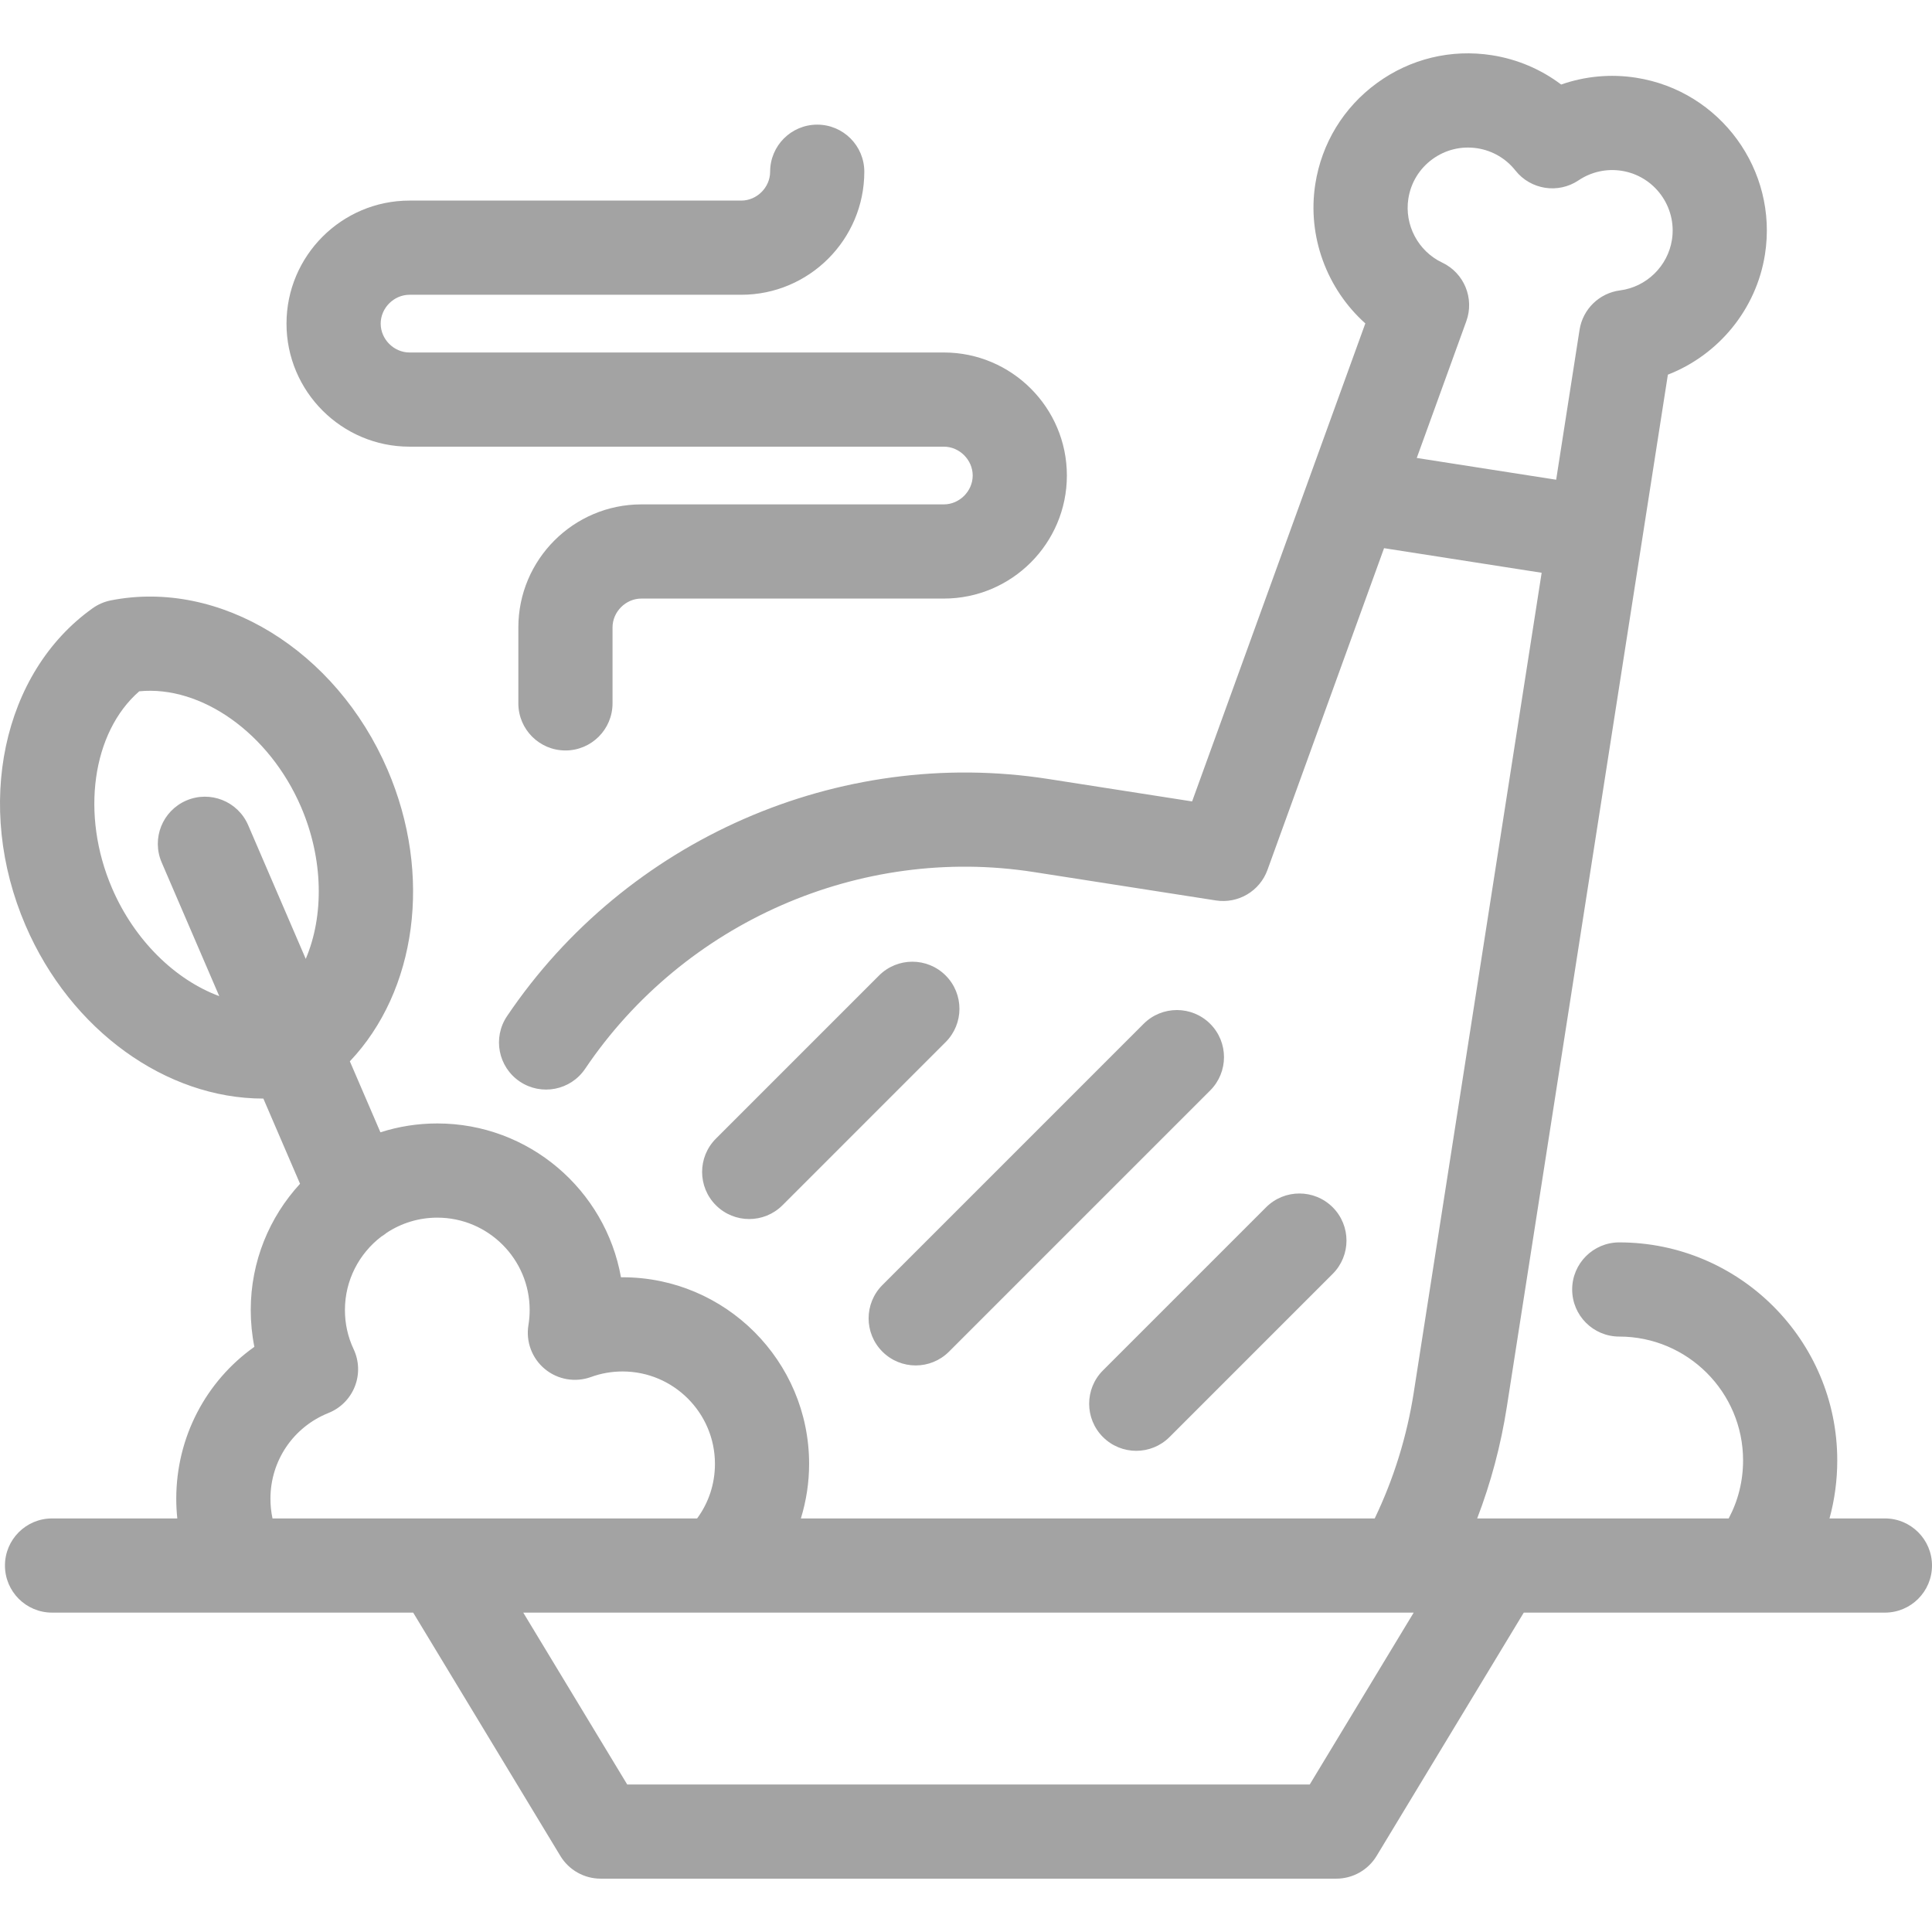 <?xml version="1.0" encoding="iso-8859-1"?>
<svg xmlns="http://www.w3.org/2000/svg" xmlns:xlink="http://www.w3.org/1999/xlink" version="1.1" viewBox="0 0 410.272 410.272" enable-background="new 0 0 410.272 410.272" width="512px" height="512px">
  <path d="m200.815,207.152c3.905,3.905 3.906,10.237 0,14.143l-34.646,34.647c-1.953,1.952-4.512,2.929-7.071,2.929s-5.118-0.977-7.071-2.929c-3.905-3.905-3.906-10.237 0-14.143l34.646-34.647c3.905-3.904 10.237-3.904 14.142,0zm-113.845-112.3h113.461c3.322,0 6.128,2.807 6.128,6.128 0,3.322-2.807,6.129-6.128,6.129h-64.229c-14.406,0-26.127,11.721-26.127,26.128v16.129c0,5.522 4.477,10 10,10s10-4.478 10-10v-16.129c0-3.321 2.806-6.128 6.127-6.128h64.229c14.407,0 26.128-11.722 26.128-26.129s-11.721-26.128-26.128-26.128h-113.461c-3.322,0-6.129-2.807-6.129-6.128 0-3.322 2.807-6.129 6.129-6.129h70.443c14.407,0 26.128-11.721 26.128-26.128 0-5.522-4.477-10-10-10s-10,4.478-10,10c0,3.321-2.806,6.128-6.128,6.128h-70.443c-14.408,0-26.129,11.722-26.129,26.129s11.722,26.128 26.129,26.128zm323.302,237.597c-5.68434e-14,5.522-4.477,10-10,10h-27.713c-0.061,0-0.122,0-0.182,0h-48.795l-31.254,51.672c-1.812,2.994-5.057,4.824-8.557,4.824h-156.218c-3.5,0-6.745-1.83-8.557-4.824l-31.255-51.672h-36.501c-0.128,0.002-0.257,0.002-0.385,0h-39.804c-5.523,0-10-4.478-10-10s4.477-10 10-10h26.6c-0.147-1.386-0.222-2.78-0.222-4.179 0-13.07 6.29-24.949 16.586-32.262-0.512-2.554-0.769-5.165-0.769-7.82 0-10.329 3.972-19.745 10.47-26.805l-7.792-18.095c-0.021,0-0.042,0-0.064,0-20.495,0-40.804-14.392-50.432-36.753-10.934-25.389-4.939-53.726 14.255-67.378 1.154-0.821 2.469-1.388 3.859-1.662 23.107-4.563 47.815,10.552 58.749,35.943 9.639,22.383 6.122,47.056-7.998,61.939l6.492,15.076c3.809-1.222 7.866-1.882 12.075-1.882 19.475,0 35.712,14.124 39.005,32.667 0.114-0.001 0.228-0.001 0.341-0.001 21.843,0 39.614,17.771 39.614,39.615 0,3.956-0.601,7.864-1.747,11.595h121.857c4.05-8.437 6.832-17.406 8.288-26.737l27.16-174.079-33.465-5.222-24.763,68.334c-1.63,4.497-6.221,7.203-10.943,6.474l-38.684-6.034c-36.87-5.752-74.27,10.65-95.27,41.786-3.088,4.579-9.303,5.787-13.882,2.699-4.579-3.089-5.787-9.304-2.699-13.883 25.317-37.537 70.434-57.308 114.933-50.364l30.546,4.766 36.784-101.507c-8.142-7.292-12.364-18.437-10.627-29.579 1.352-8.664 5.997-16.283 13.08-21.454 7.083-5.171 15.755-7.274 24.419-5.921 5.401,0.842 10.435,2.992 14.712,6.225 5.059-1.774 10.512-2.29 15.912-1.447 17.884,2.792 30.163,19.612 27.374,37.496-1.825,11.704-9.895,21.391-20.623,25.562l-34.205,219.23c-1.269,8.138-3.374,16.048-6.289,23.655h53.408c2.01-3.767 3.056-7.956 3.056-12.326 0-14.497-11.795-26.292-26.293-26.292-5.523,0-10-4.478-10-10s4.477-10 10-10c25.526,0 46.293,20.767 46.293,46.292 0,4.228-0.557,8.36-1.646,12.326h11.765c5.524,0.002 10.001,4.479 10.001,10.002zm-79.811-230.577l4.966-31.83c0.686-4.393 4.189-7.806 8.599-8.376 5.614-0.726 10.146-5.145 11.02-10.747 1.09-6.988-3.709-13.562-10.697-14.652-3.199-0.499-6.442,0.221-9.131,2.027-4.333,2.914-10.179,1.999-13.419-2.097-2.008-2.538-4.874-4.21-8.071-4.708-3.389-0.526-6.777,0.292-9.545,2.313-2.768,2.021-4.583,4.997-5.111,8.382-0.87,5.583 2.083,11.166 7.183,13.577 4.664,2.205 6.885,7.597 5.127,12.447l-10.525,29.043 29.604,4.621zm-265.534,101.753c3.893-9.149 3.777-21.173-1.004-32.275-6.743-15.66-21.189-25.847-34.354-24.549-9.975,8.672-12.514,26.166-5.77,41.826 4.78,11.103 13.438,19.449 22.759,22.908l-12.228-28.396c-2.185-5.072 0.157-10.955 5.229-13.14 5.075-2.184 10.955,0.158 13.14,5.229l12.228,28.397zm83.109,118.824c2.461-3.336 3.786-7.347 3.786-11.595 0-10.815-8.799-19.615-19.614-19.615-2.309,0-4.565,0.396-6.706,1.175-3.337,1.213-7.069,0.568-9.803-1.7-2.734-2.267-4.061-5.814-3.484-9.319 0.174-1.058 0.262-2.137 0.262-3.206 0-10.815-8.799-19.615-19.615-19.615-3.958,0-7.647,1.179-10.733,3.204-0.367,0.303-0.758,0.581-1.174,0.833-4.683,3.588-7.708,9.236-7.708,15.578 0,2.914 0.622,5.714 1.848,8.322 1.172,2.492 1.264,5.357 0.254,7.92-1.01,2.563-3.031,4.596-5.588,5.619-7.491,2.998-12.332,10.15-12.332,18.221 0,1.427 0.147,2.822 0.44,4.179h90.167zm152.171,19.999h-2.019c-0.126,0.002-0.252,0.002-0.378,0h-186.694l22.075,36.496h144.941l22.075-36.496zm-65.99-37.286c1.953,1.952 4.512,2.929 7.071,2.929s5.119-0.977 7.071-2.929l34.646-34.647c3.905-3.905 3.905-10.237 0-14.143-3.905-3.904-10.237-3.904-14.142,0l-34.646,34.647c-3.905,3.905-3.905,10.237 2.84217e-14,14.143zm8.634-87.744l-55.468,55.469c-3.905,3.905-3.905,10.237 0,14.143 1.953,1.952 4.512,2.929 7.071,2.929s5.119-0.977 7.071-2.929l55.468-55.469c3.905-3.905 3.905-10.237 0-14.143-3.905-3.905-10.237-3.905-14.142-5.68434e-14z" fill="#a3a3a3"/>
</svg>
